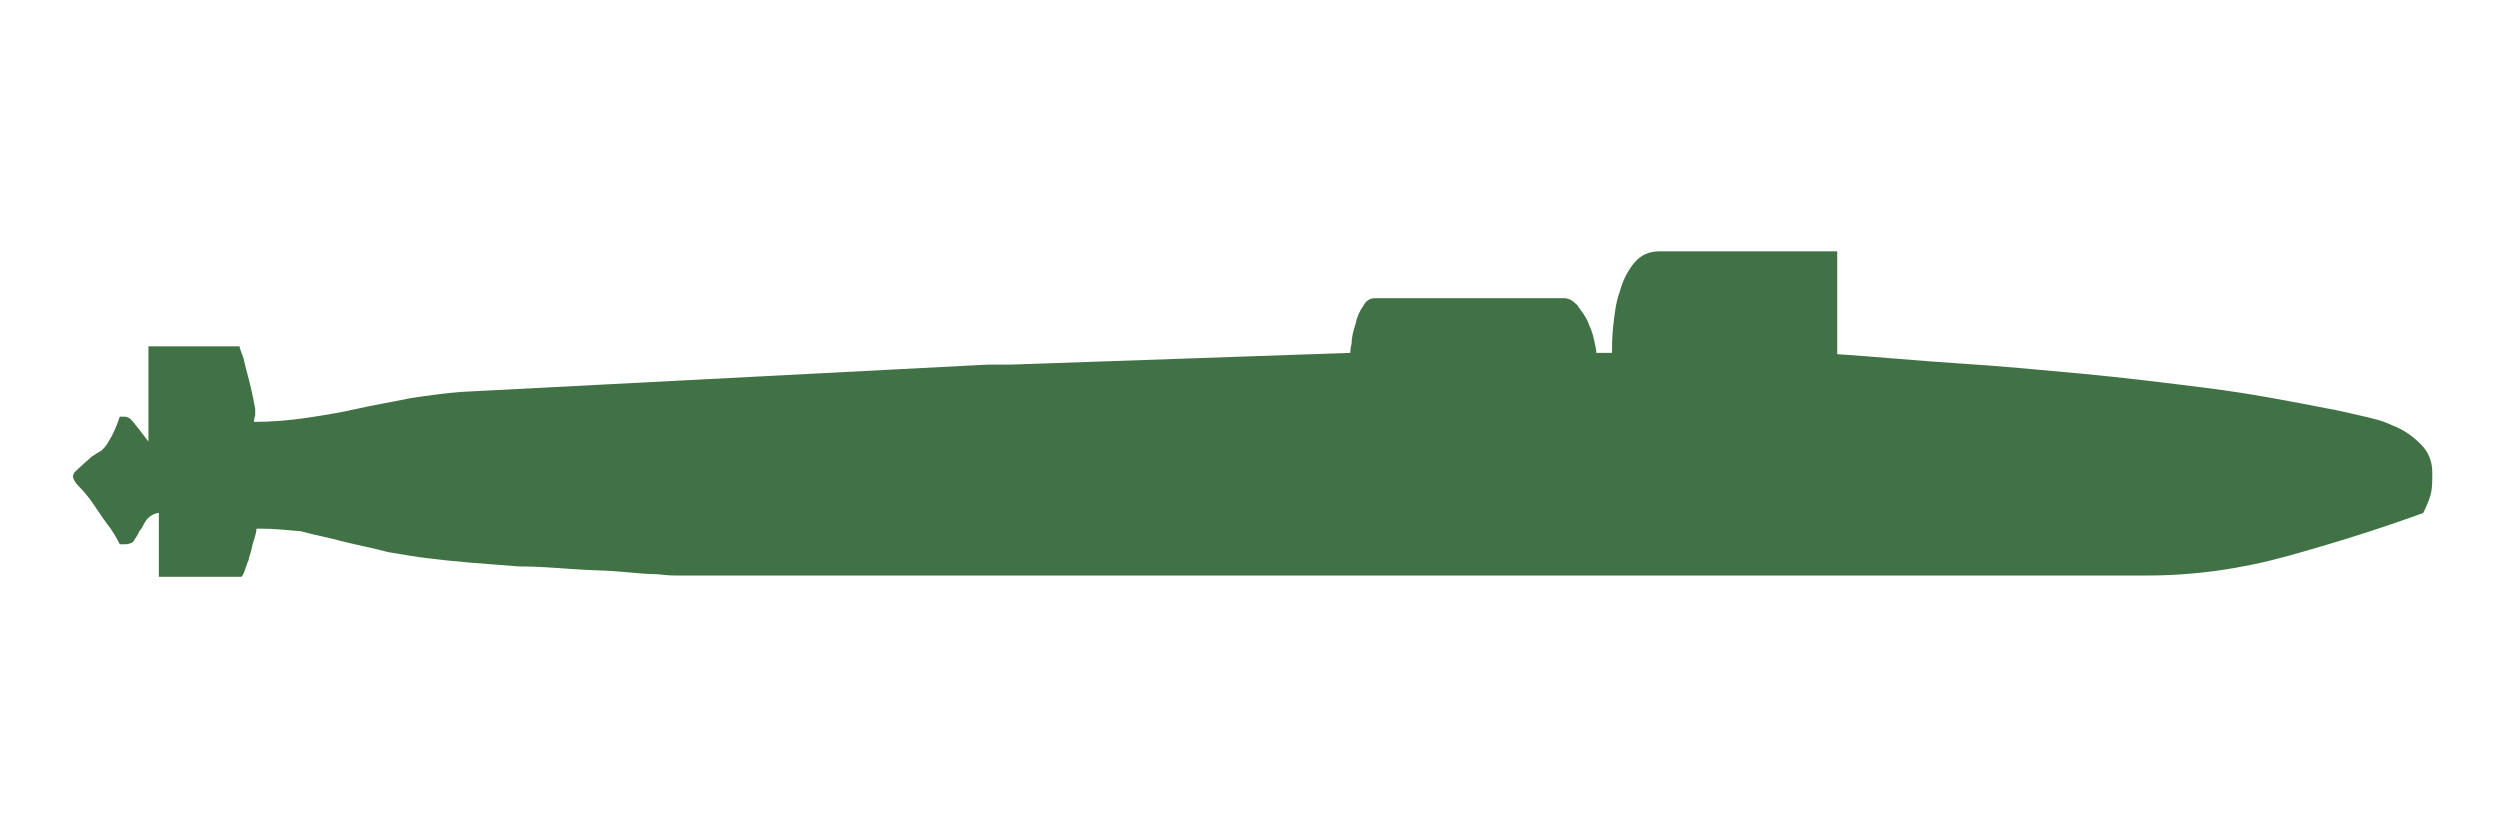 <?xml version="1.0" encoding="utf-8"?>
<!-- Generator: Adobe Illustrator 17.1.0, SVG Export Plug-In . SVG Version: 6.00 Build 0)  -->
<!DOCTYPE svg PUBLIC "-//W3C//DTD SVG 1.1//EN" "http://www.w3.org/Graphics/SVG/1.1/DTD/svg11.dtd">
<svg version="1.1" id="Layer_1" xmlns="http://www.w3.org/2000/svg" xmlns:xlink="http://www.w3.org/1999/xlink" x="0px" y="0px"
	 viewBox="0 0 192 64" enable-background="new 0 0 192 64" xml:space="preserve">
<g>
	<path fill="#417246" d="M12.1,39.4c-0.4,0.1-0.7,0.3-0.9,0.6c-0.2,0.3-0.3,0.6-0.5,0.8c-0.1,0.3-0.3,0.5-0.4,0.7
		c-0.1,0.2-0.4,0.3-0.7,0.3c0,0-0.1,0-0.2,0c-0.1,0-0.1,0-0.2,0c-0.1-0.2-0.3-0.6-0.7-1.2c-0.4-0.5-0.8-1.1-1.2-1.7
		c-0.4-0.6-0.8-1.1-1.2-1.5c-0.4-0.4-0.5-0.7-0.5-0.8c0,0,0-0.1,0.1-0.3c0.6-0.6,1-0.9,1.3-1.2c0.3-0.2,0.6-0.4,0.8-0.5
		c0.2-0.2,0.4-0.4,0.6-0.8c0.2-0.3,0.5-0.9,0.8-1.8c0,0,0.1,0,0.2,0c0.1,0,0.1,0,0.2,0c0,0,0.1,0,0.3,0.1c0.2,0.1,0.4,0.4,0.8,0.9
		c0.4,0.5,0.6,0.8,0.7,0.9v-7.3h7c0,0.1,0.1,0.4,0.3,0.9c0.1,0.5,0.3,1.2,0.5,2c0.2,0.8,0.3,1.4,0.4,1.9c0,0.1,0,0.3,0,0.5
		c-0.1,0.3-0.1,0.5-0.1,0.5c1.3,0,2.6-0.1,4-0.3c1.3-0.2,2.6-0.4,3.9-0.7c1.3-0.3,2.6-0.5,4-0.8c1.3-0.2,2.7-0.4,4-0.5l40.5-2.1h1.8
		l26-0.9c0,0,0-0.3,0.1-0.7c0-0.4,0.1-0.9,0.3-1.5c0.1-0.5,0.3-1,0.6-1.4c0.2-0.4,0.5-0.6,0.9-0.6h14.5c0.4,0,0.7,0.2,1,0.5
		c0.3,0.4,0.6,0.8,0.8,1.2c0.2,0.5,0.4,0.9,0.5,1.4c0.1,0.5,0.2,0.8,0.2,1.1h1.2c0-0.5,0-1.2,0.1-2.1c0.1-0.9,0.2-1.8,0.5-2.6
		c0.2-0.8,0.6-1.6,1.1-2.2c0.5-0.6,1.1-0.9,2-0.9h13.6v7.9c3,0.2,6.1,0.5,9.2,0.7c3.2,0.2,6.3,0.5,9.6,0.8c3.2,0.3,6.4,0.7,9.6,1.1
		c3.2,0.4,6.3,1,9.4,1.6c0.6,0.1,1.4,0.3,2.3,0.5c0.9,0.2,1.8,0.4,2.6,0.8c0.8,0.3,1.5,0.8,2.1,1.4c0.6,0.6,0.9,1.3,0.9,2.2
		c0,0.6,0,1.1-0.1,1.6c-0.1,0.4-0.3,0.9-0.6,1.5c-3.3,1.2-6.8,2.3-10.4,3.3c-3.6,1-7.2,1.5-10.8,1.5h-113c-0.2,0-0.6,0-1.4-0.1
		c-0.8,0-1.7-0.1-2.9-0.2c-1.1-0.1-2.4-0.1-3.7-0.2c-1.4-0.1-2.7-0.2-4.1-0.2c-1.3-0.1-2.6-0.2-3.8-0.3c-1.2-0.1-2.1-0.2-2.9-0.3
		c-1-0.1-2.1-0.3-3.3-0.5c-1.1-0.3-2.2-0.5-3.4-0.8c-1.1-0.3-2.2-0.5-3.3-0.8C22,40.7,21,40.6,20,40.6h-0.3c0,0.2-0.1,0.6-0.3,1.2
		c-0.1,0.6-0.3,1-0.3,1.2c-0.1,0.2-0.2,0.5-0.3,0.8c-0.1,0.3-0.2,0.5-0.3,0.5h-6.3V39.4z"/>
</g>
</svg>
